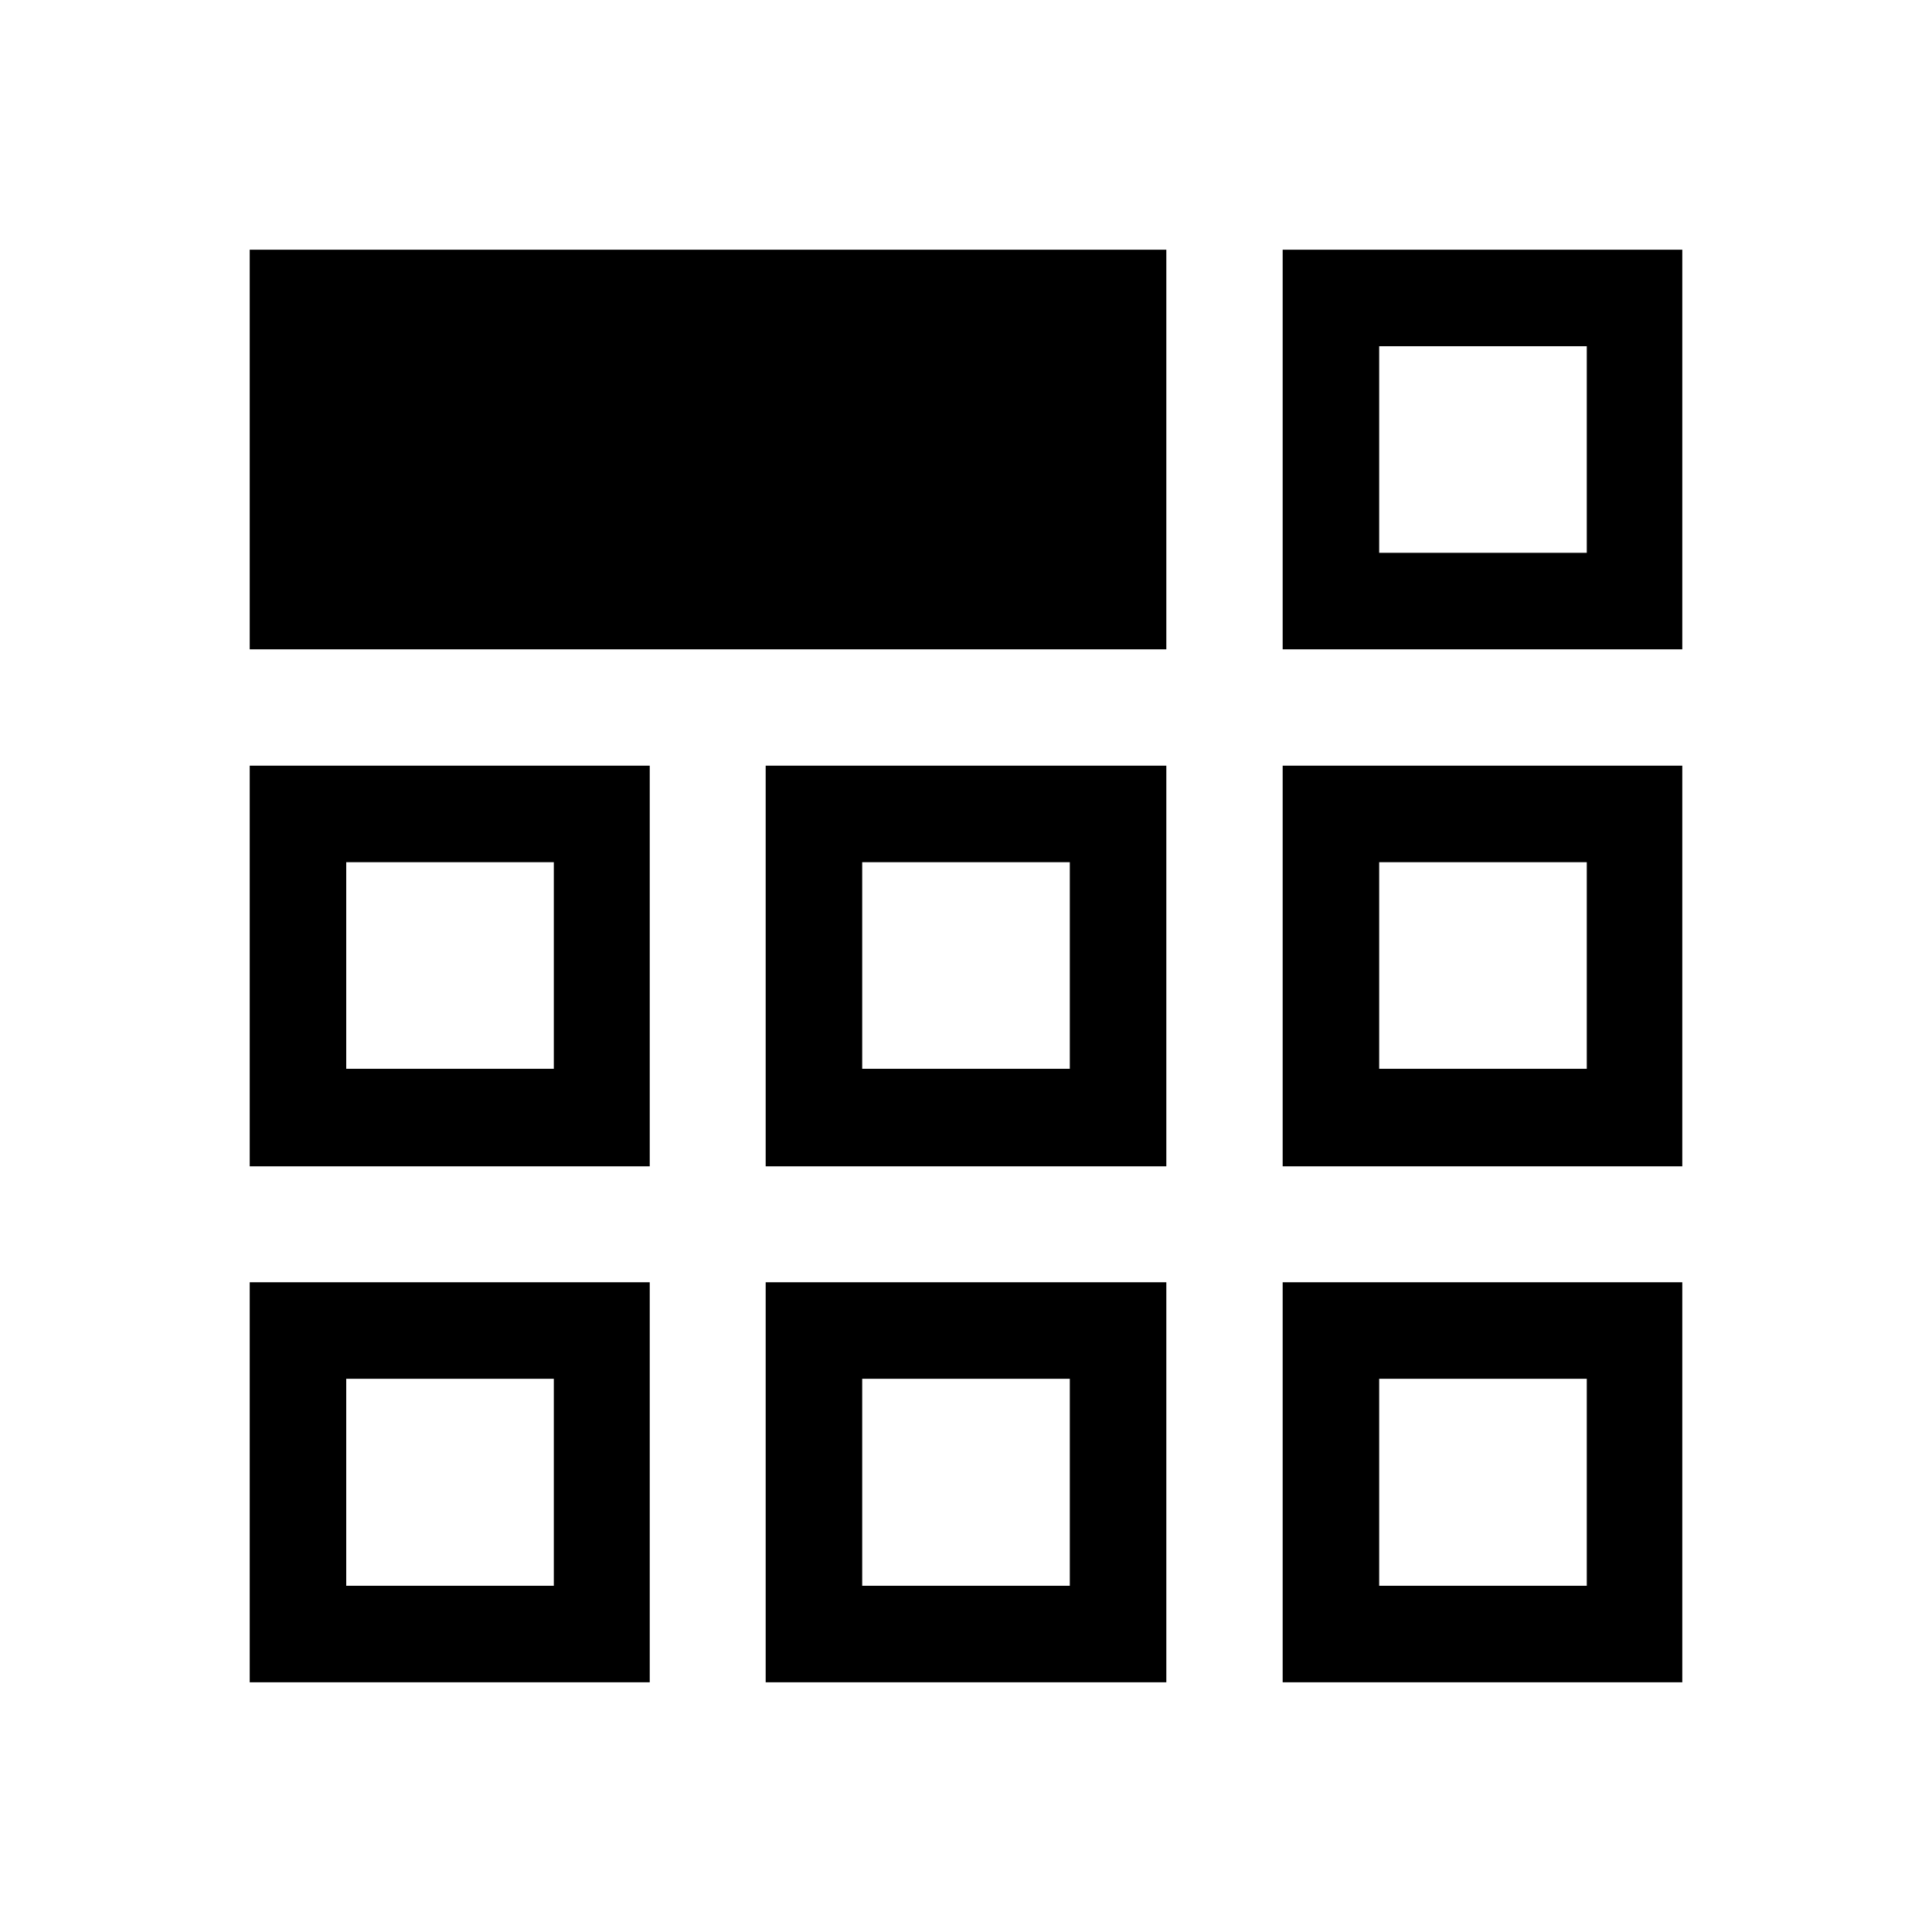 <svg xmlns="http://www.w3.org/2000/svg" height="20" viewBox="0 -960 960 960" width="20"><path d="M124.08-124.08v-198.77h198.77v198.77H124.08Zm256.38 0v-198.77h199.08v198.77H380.46Zm256.89 0v-198.77h198.57v198.77H637.35ZM124.08-380.46v-199.08h198.77v199.08H124.08Zm256.38 0v-199.08h199.08v199.08H380.46Zm256.89 0v-199.08h198.57v199.08H637.35ZM124.08-637.35v-198.57h455.46v198.57H124.08Zm513.27 0v-198.57h198.57v198.57H637.35ZM275.19-274.89Zm153.23 0h103.16-103.16Zm256.89 0ZM275.19-428.92v-102.66 102.66ZM480-480Zm205.31 51.08v-102.66 102.66Zm0-256.39ZM172.04-172.04h103.15v-102.85H172.04v102.85Zm256.38 0h103.16v-102.85H428.42v102.85Zm256.89 0h103.15v-102.85H685.31v102.85ZM172.04-428.92h103.15v-102.66H172.04v102.66Zm256.38 0h103.16v-102.66H428.42v102.66Zm256.89 0h103.15v-102.66H685.31v102.66Zm0-256.39h103.15v-102.65H685.31v102.65Z"/></svg>